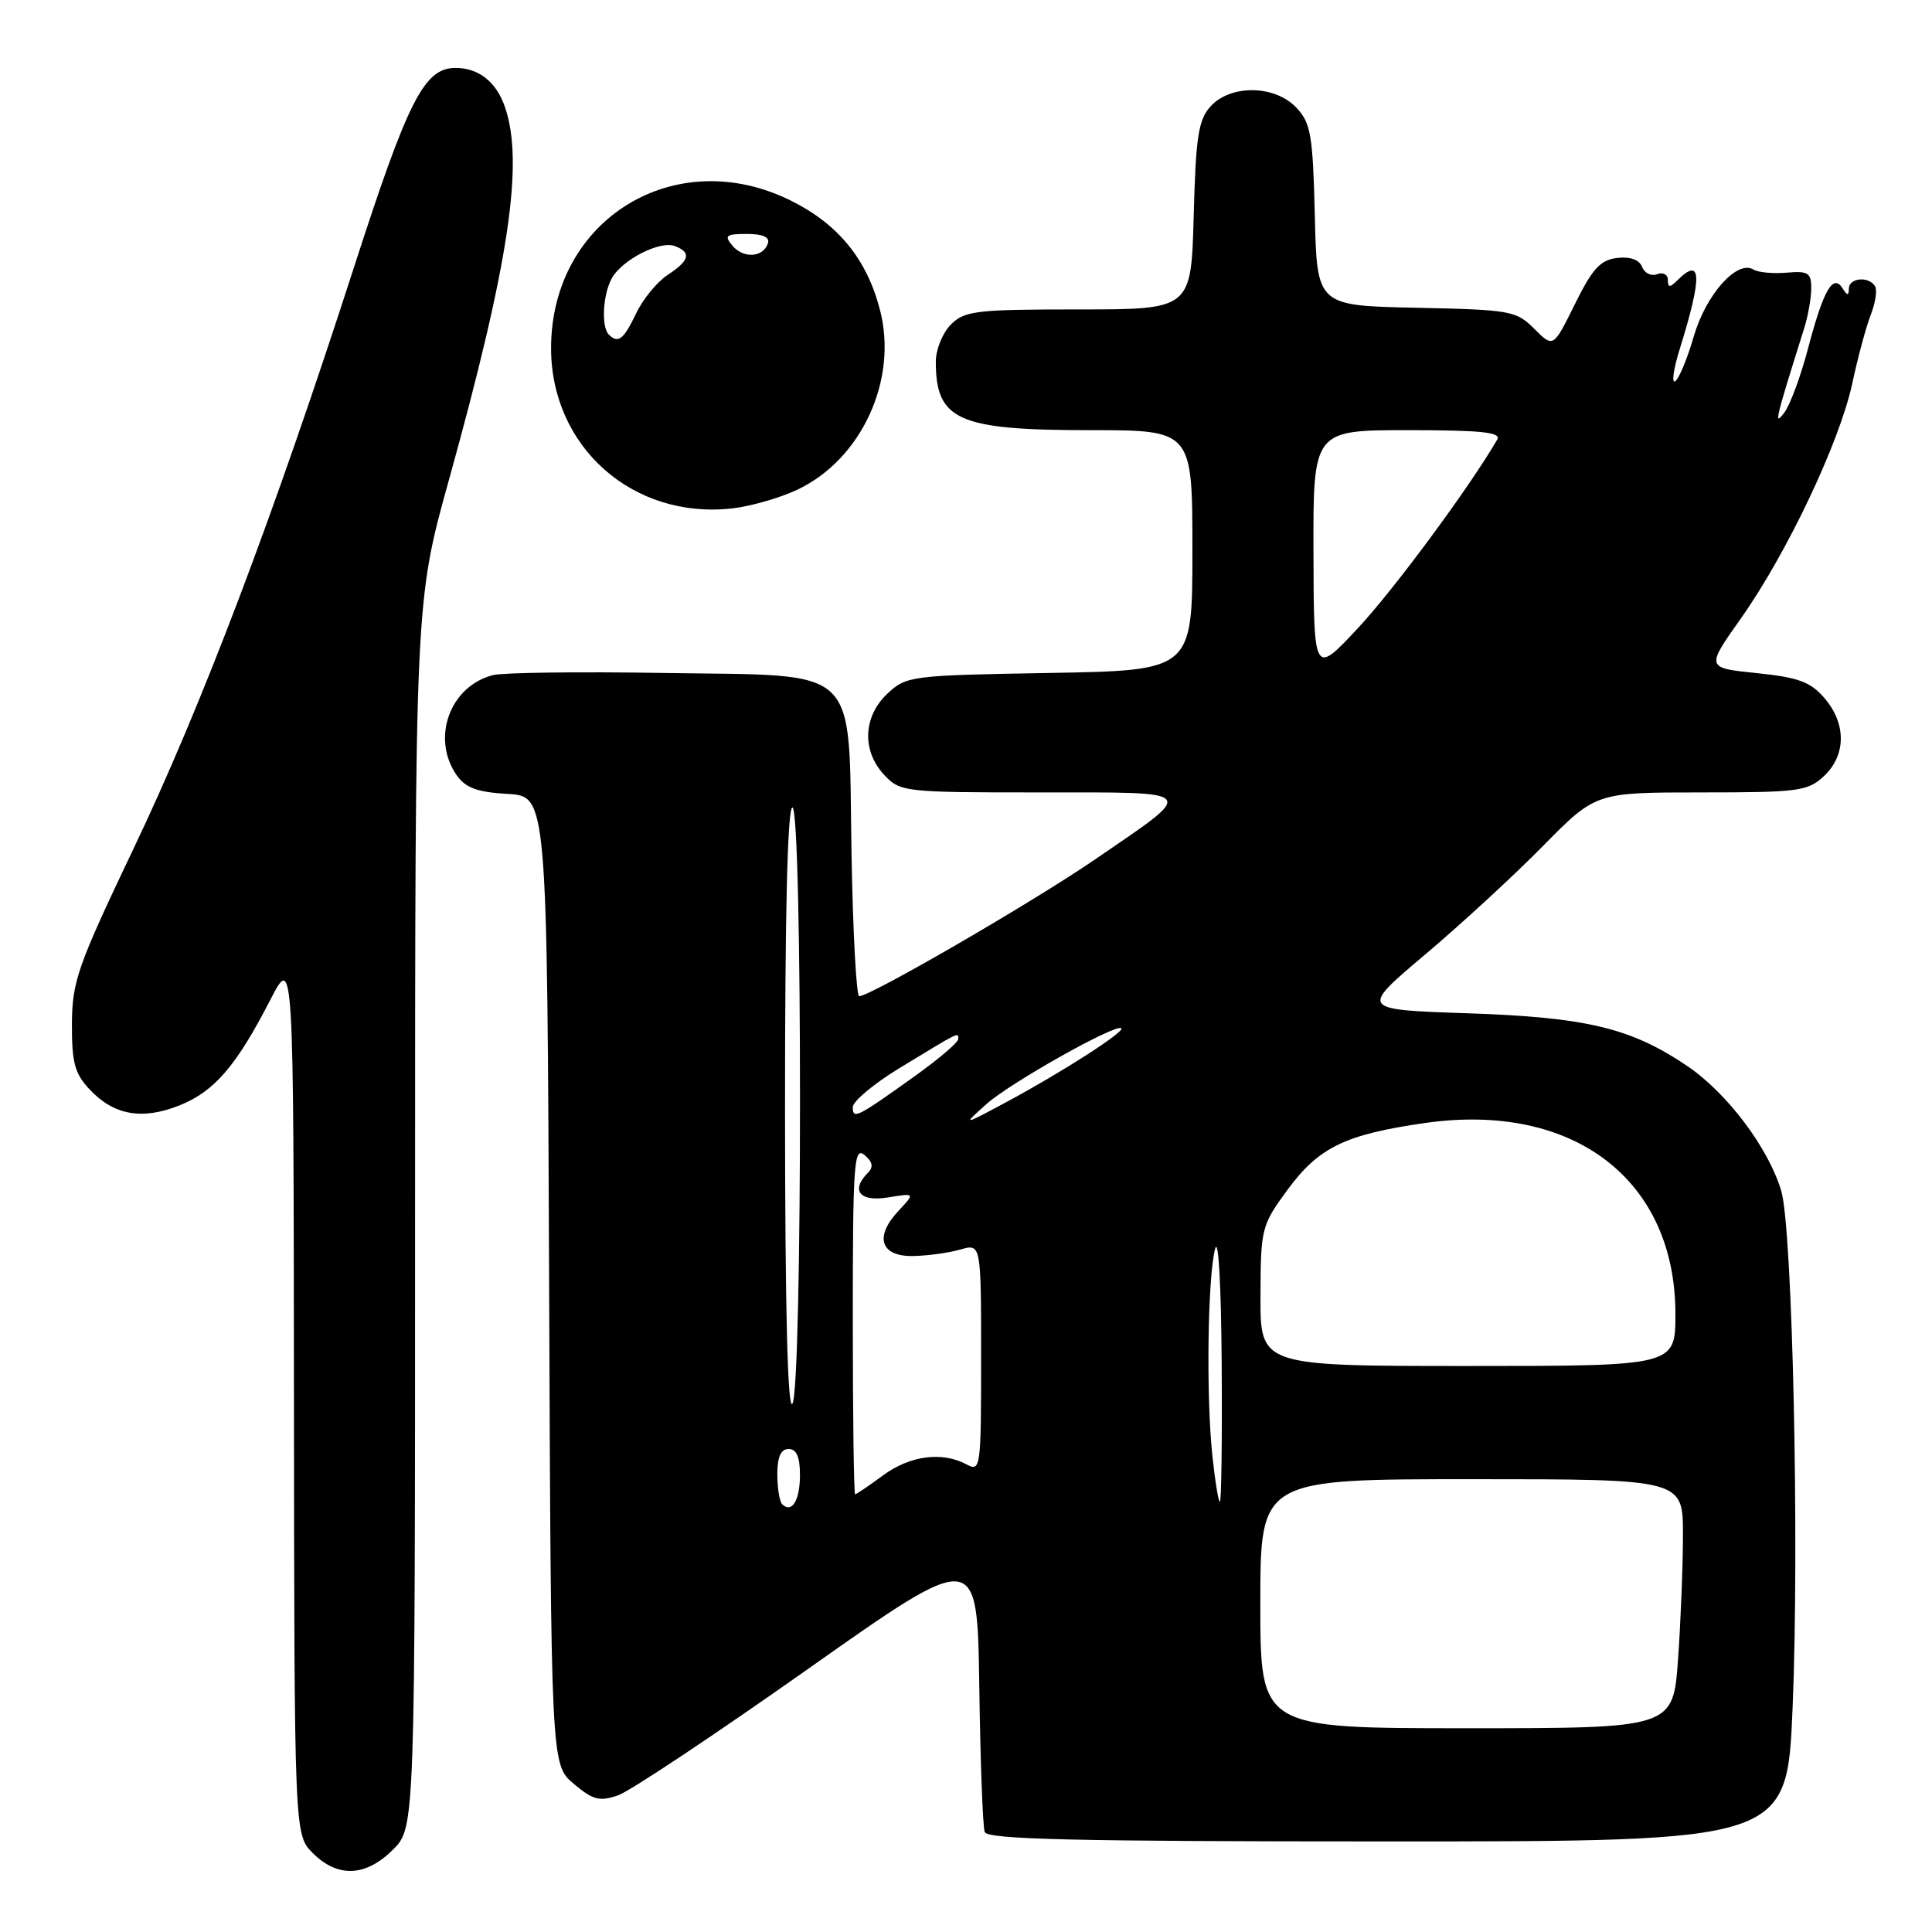 <?xml version="1.0" encoding="UTF-8" standalone="no"?>
<!DOCTYPE svg PUBLIC "-//W3C//DTD SVG 1.1//EN" "http://www.w3.org/Graphics/SVG/1.1/DTD/svg11.dtd" >
<svg xmlns="http://www.w3.org/2000/svg" xmlns:xlink="http://www.w3.org/1999/xlink" version="1.1" viewBox="0 0 256 256">
 <g >
 <path fill="currentColor"
d=" M 52.08 245.08 C 55.00 242.15 55.00 242.15 55.00 160.94 C 55.00 79.72 55.00 79.72 59.48 63.61 C 67.46 34.88 69.47 21.51 66.89 14.13 C 65.75 10.84 63.41 9.00 60.38 9.00 C 56.21 9.00 54.10 13.14 46.91 35.40 C 36.24 68.44 26.73 93.52 17.67 112.50 C 10.28 128.00 9.56 130.05 9.53 135.67 C 9.51 140.81 9.90 142.26 11.88 144.36 C 15.08 147.78 18.85 148.45 23.81 146.46 C 28.40 144.62 31.30 141.26 35.81 132.50 C 38.90 126.50 38.90 126.50 38.95 184.80 C 39.00 243.09 39.00 243.09 41.45 245.55 C 44.76 248.85 48.47 248.68 52.08 245.08 Z  M 237.53 226.25 C 238.44 204.61 237.52 162.87 236.03 157.82 C 234.35 152.14 228.87 144.84 223.58 141.26 C 216.11 136.20 210.22 134.79 194.35 134.26 C 180.19 133.78 180.19 133.78 188.85 126.47 C 193.61 122.45 200.64 115.98 204.47 112.08 C 211.45 105.00 211.45 105.00 225.41 105.00 C 238.37 105.00 239.54 104.84 241.69 102.83 C 244.64 100.05 244.66 95.88 241.75 92.50 C 239.90 90.35 238.31 89.76 232.77 89.19 C 226.04 88.50 226.04 88.50 230.64 82.00 C 236.76 73.36 243.77 58.58 245.44 50.79 C 246.18 47.33 247.29 43.22 247.90 41.67 C 248.51 40.11 248.76 38.42 248.45 37.92 C 247.61 36.56 245.00 36.81 244.98 38.25 C 244.97 39.21 244.78 39.20 244.15 38.20 C 242.88 36.21 241.61 38.44 239.57 46.19 C 238.60 49.87 237.19 53.69 236.42 54.69 C 235.03 56.51 235.19 55.82 239.06 43.51 C 239.58 41.86 240.00 39.46 240.00 38.18 C 240.00 36.15 239.57 35.88 236.74 36.13 C 234.94 36.28 232.97 36.10 232.35 35.72 C 230.19 34.38 226.06 39.00 224.44 44.55 C 223.58 47.53 222.46 50.21 221.97 50.52 C 221.48 50.82 221.74 48.92 222.56 46.29 C 225.60 36.53 225.50 33.90 222.20 37.20 C 221.27 38.13 221.00 38.11 221.00 37.09 C 221.00 36.37 220.36 36.03 219.58 36.33 C 218.80 36.63 217.91 36.20 217.59 35.37 C 217.22 34.41 216.01 33.98 214.28 34.18 C 212.06 34.44 211.00 35.60 208.68 40.30 C 205.82 46.09 205.82 46.09 203.30 43.57 C 200.90 41.17 200.17 41.04 187.64 40.78 C 174.50 40.50 174.50 40.50 174.22 28.53 C 173.96 17.89 173.69 16.30 171.79 14.28 C 168.95 11.25 163.07 11.16 160.40 14.10 C 158.79 15.88 158.45 18.11 158.17 28.60 C 157.84 41.00 157.84 41.00 142.92 41.00 C 129.33 41.00 127.82 41.18 126.00 43.00 C 124.90 44.10 124.00 46.31 124.00 47.92 C 124.00 55.69 126.95 57.00 144.45 57.00 C 158.00 57.00 158.00 57.00 158.00 72.92 C 158.00 88.84 158.00 88.84 139.08 89.17 C 120.64 89.49 120.09 89.56 117.58 91.92 C 114.35 94.96 114.18 99.49 117.17 102.69 C 119.29 104.94 119.81 105.00 137.80 105.00 C 159.11 105.00 158.73 104.54 145.08 113.89 C 136.79 119.57 115.35 132.00 113.85 132.00 C 113.47 132.00 113.01 123.46 112.83 113.03 C 112.39 87.68 114.40 89.60 87.85 89.17 C 76.79 88.99 66.67 89.12 65.35 89.45 C 59.61 90.89 57.09 97.83 60.52 102.73 C 61.69 104.40 63.25 104.97 67.27 105.20 C 72.50 105.50 72.50 105.50 72.76 169.67 C 73.01 233.83 73.01 233.83 76.02 236.36 C 78.58 238.52 79.44 238.74 81.90 237.89 C 83.48 237.34 94.83 229.78 107.13 221.10 C 129.50 205.32 129.50 205.32 129.76 223.41 C 129.90 233.36 130.22 242.06 130.48 242.75 C 130.84 243.73 142.43 244.00 183.86 244.00 C 236.79 244.00 236.79 244.00 237.53 226.25 Z  M 105.67 64.88 C 114.18 60.84 119.01 50.31 116.60 41.06 C 114.87 34.36 111.09 29.72 104.83 26.60 C 89.51 18.97 73.09 29.00 73.02 46.04 C 72.97 59.18 83.83 68.84 97.00 67.37 C 99.47 67.09 103.38 65.97 105.67 64.88 Z  M 167.00 212.50 C 167.00 196.00 167.00 196.00 195.00 196.00 C 223.00 196.00 223.00 196.00 223.00 203.35 C 223.00 207.39 222.71 214.81 222.35 219.85 C 221.70 229.00 221.70 229.00 194.35 229.00 C 167.00 229.00 167.00 229.00 167.00 212.50 Z  M 103.64 199.31 C 103.29 198.95 103.00 197.17 103.00 195.33 C 103.00 193.04 103.47 192.00 104.50 192.00 C 105.54 192.00 106.00 193.05 106.00 195.44 C 106.00 198.81 104.92 200.58 103.64 199.31 Z  M 160.64 192.85 C 159.81 184.93 160.02 169.36 161.00 165.50 C 161.44 163.76 161.81 170.15 161.88 180.75 C 161.95 190.79 161.84 199.00 161.64 199.00 C 161.45 199.00 161.00 196.23 160.64 192.85 Z  M 113.00 174.88 C 113.00 154.16 113.16 151.89 114.54 153.04 C 115.61 153.92 115.77 154.63 115.04 155.36 C 112.67 157.73 113.89 159.28 117.64 158.67 C 121.27 158.08 121.27 158.08 119.05 160.45 C 115.81 163.90 116.68 166.52 121.02 166.43 C 122.94 166.39 125.74 166.01 127.25 165.57 C 130.00 164.78 130.00 164.78 130.00 179.93 C 130.00 194.59 129.94 195.04 128.07 194.04 C 124.83 192.30 120.57 192.87 117.00 195.50 C 115.14 196.88 113.47 198.00 113.31 198.00 C 113.14 198.00 113.00 187.59 113.00 174.88 Z  M 104.02 147.25 C 104.01 121.07 104.35 107.00 105.00 107.00 C 106.34 107.00 106.34 183.93 105.00 186.00 C 104.37 186.98 104.03 173.61 104.02 147.25 Z  M 167.02 171.75 C 167.05 162.75 167.15 162.37 170.59 157.67 C 174.74 152.02 178.24 150.32 188.84 148.80 C 208.49 146.00 222.00 156.31 222.00 174.11 C 222.00 181.00 222.00 181.00 194.50 181.00 C 167.00 181.00 167.00 181.00 167.02 171.75 Z  M 130.73 146.28 C 133.87 143.47 147.91 135.58 148.59 136.25 C 149.05 136.72 140.70 142.08 133.50 145.95 C 127.50 149.17 127.50 149.17 130.73 146.28 Z  M 113.00 146.70 C 113.00 145.92 115.81 143.58 119.25 141.49 C 127.27 136.61 127.00 136.74 126.97 137.69 C 126.95 138.14 124.37 140.34 121.22 142.59 C 113.50 148.11 113.00 148.36 113.00 146.70 Z  M 174.04 73.25 C 174.00 57.00 174.00 57.00 186.56 57.00 C 196.33 57.00 198.96 57.28 198.39 58.25 C 194.75 64.52 184.75 78.07 179.98 83.18 C 174.09 89.50 174.09 89.50 174.04 73.25 Z  M 80.67 44.33 C 79.66 43.33 79.87 39.12 81.03 36.94 C 82.36 34.45 87.43 31.84 89.44 32.61 C 91.65 33.46 91.38 34.52 88.46 36.43 C 87.06 37.35 85.18 39.65 84.28 41.55 C 82.62 45.01 81.90 45.57 80.67 44.33 Z  M 97.04 32.54 C 95.93 31.21 96.19 31.00 98.96 31.00 C 101.08 31.00 102.03 31.42 101.75 32.25 C 101.13 34.13 98.49 34.29 97.04 32.54 Z "/>
</g>
</svg>